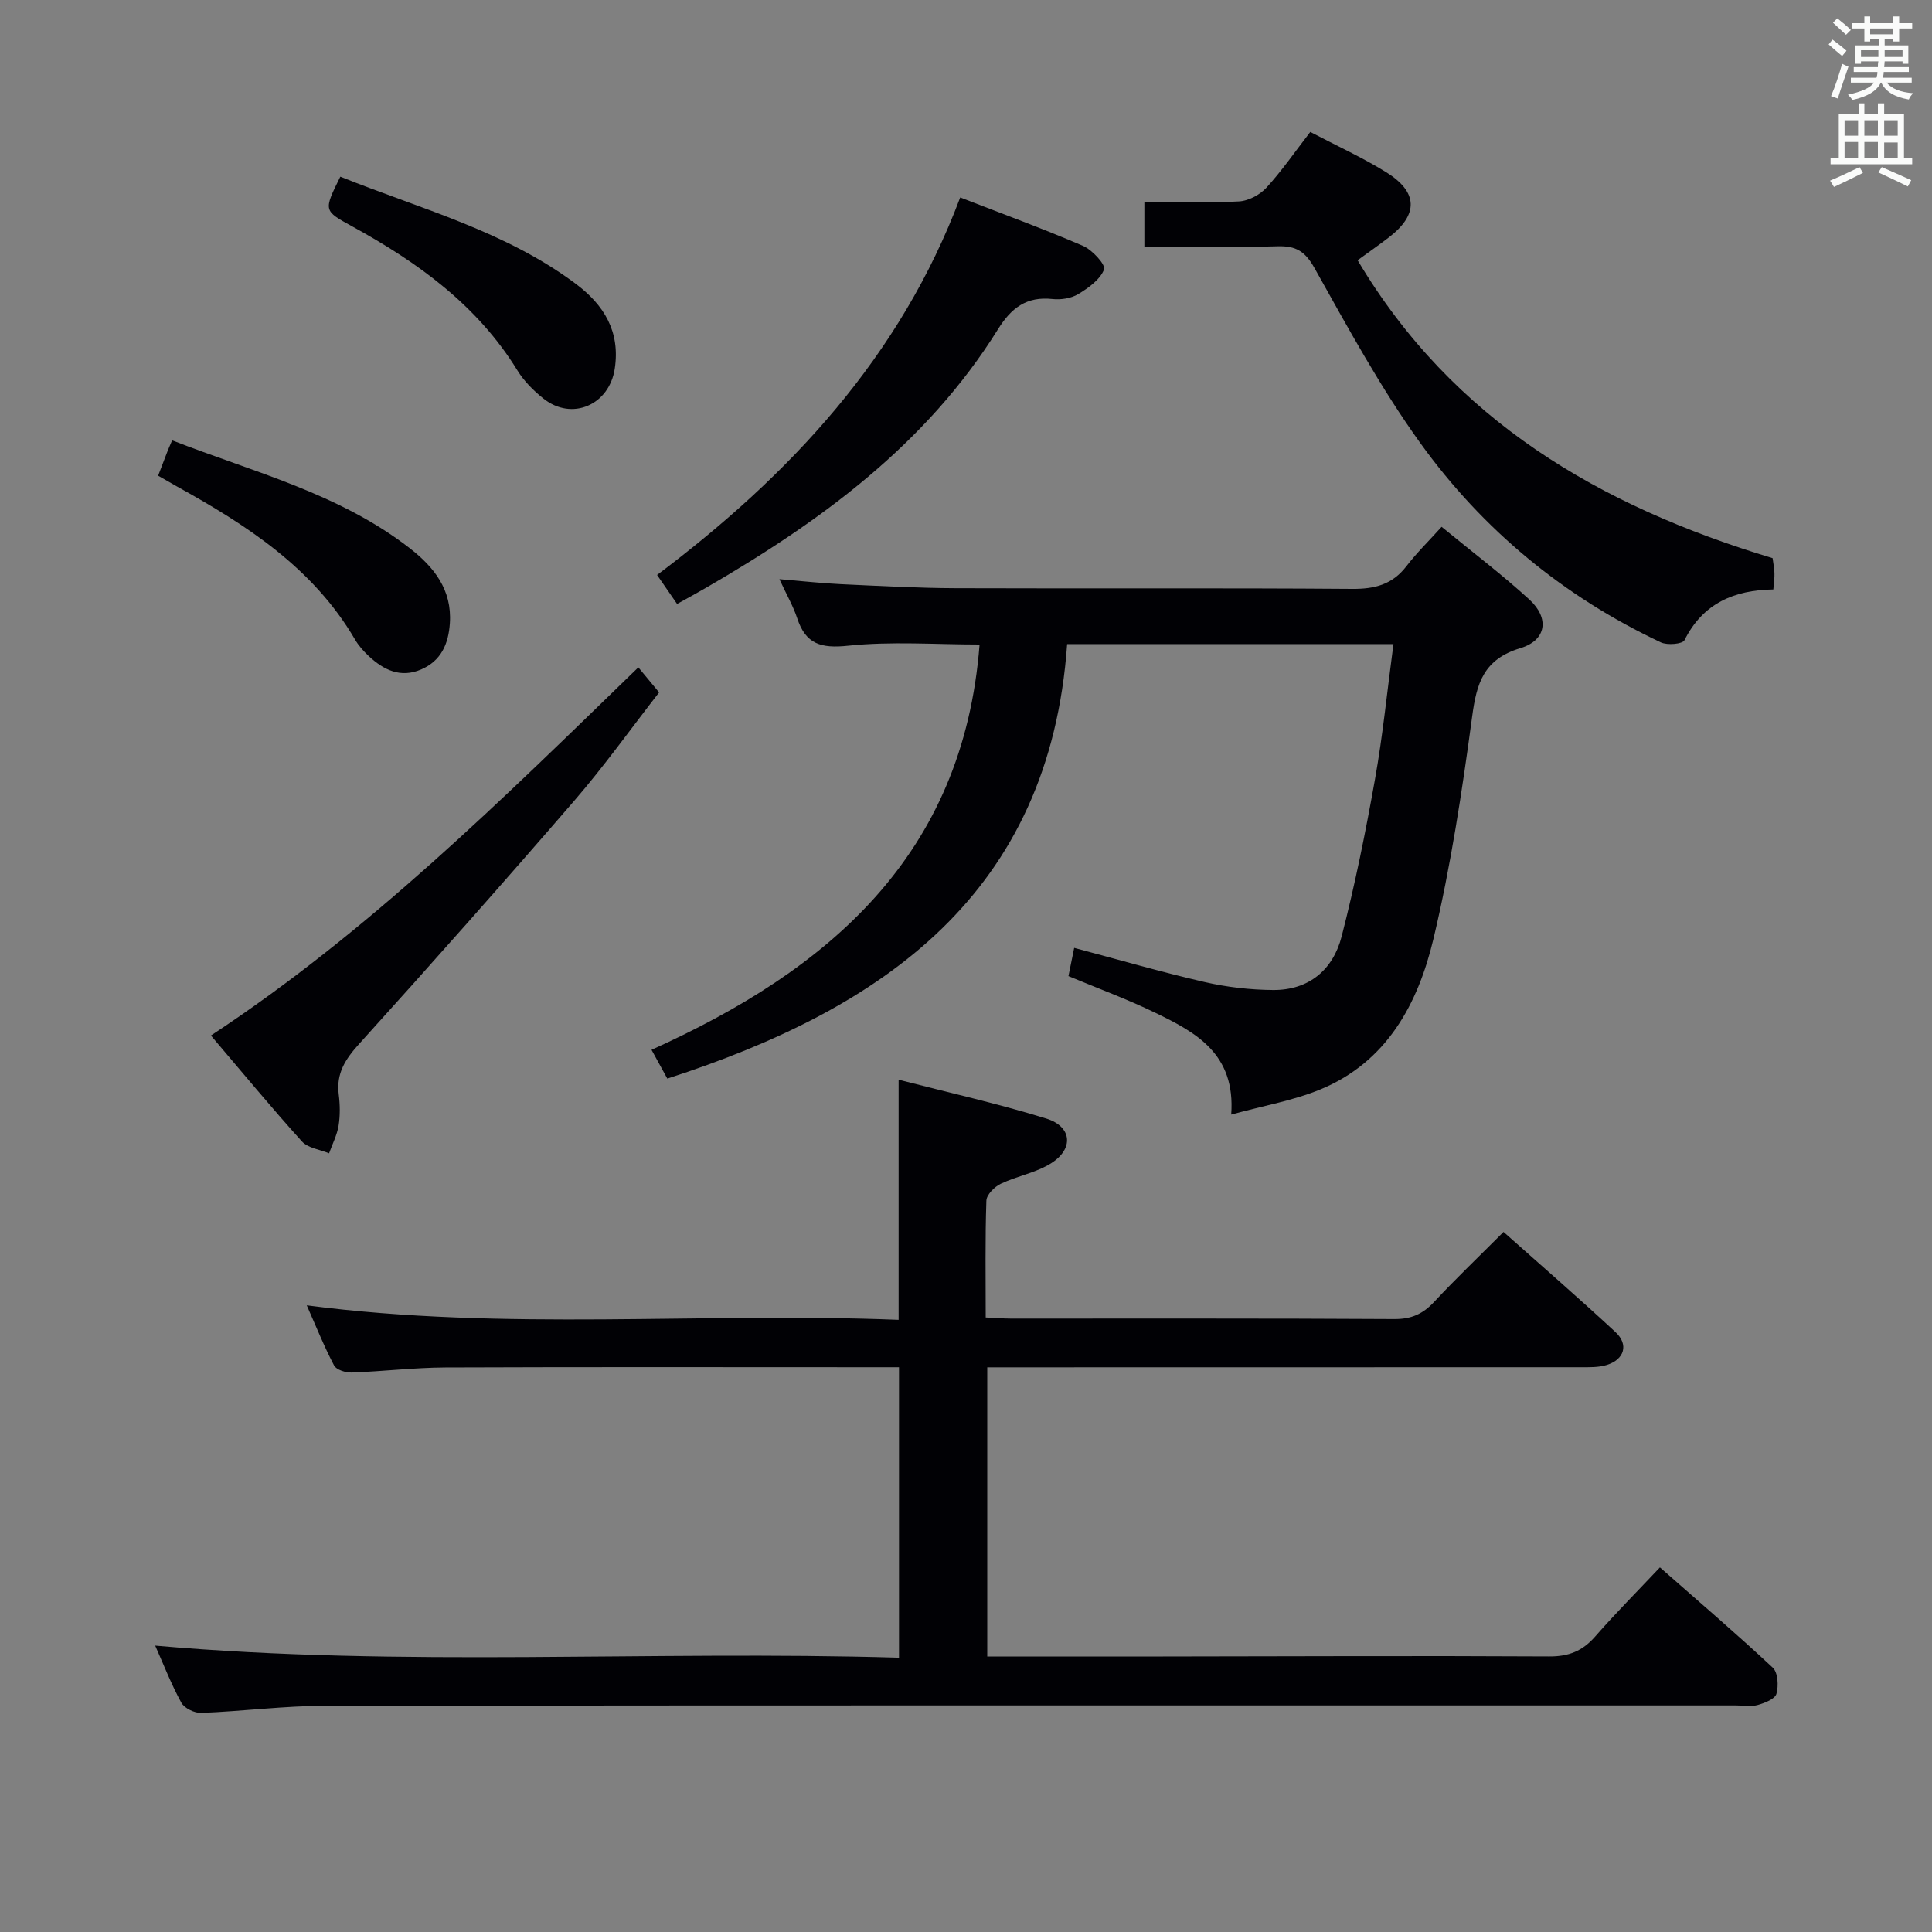<svg enable-background="new 0 0 400 400" viewBox="0 0 400 400" xmlns="http://www.w3.org/2000/svg"><rect x="0" y="0" width="400" height="400" fill="#808080" stroke="none"/><g fill="#010105"><path d="m32.13 340.71c51.37 4.52 102.49.97 154 2.5 0-20.21 0-39.9 0-60.14-1.89 0-3.67 0-5.45 0-29.49 0-58.99-.07-88.48.05-6.47.03-12.94.82-19.42 1.05-1.22.04-3.14-.56-3.61-1.46-2.07-3.93-3.72-8.08-5.66-12.45 41.09 5.37 81.83 1.37 122.54 3 0-16.77 0-32.82 0-49.72 10.19 2.63 20.5 4.93 30.56 8.04 5.32 1.65 5.76 6.22 1.07 9.22-3.13 2-7.08 2.66-10.49 4.29-1.29.62-2.93 2.26-2.97 3.48-.27 7.95-.14 15.92-.14 24.2 1.91.09 3.52.22 5.14.23 26.49.01 52.99-.06 79.48.1 3.5.02 5.89-1.05 8.21-3.54 4.52-4.85 9.33-9.44 14.38-14.5 7.88 7.02 15.65 13.75 23.18 20.74 2.77 2.57 1.86 5.65-1.8 6.8-1.69.53-3.61.47-5.43.47-38.82.02-77.65.02-116.47.02-1.99 0-3.98 0-6.37 0v59.87c12.16 0 24.27.01 36.38 0 26.66-.03 53.32-.16 79.98-.01 4.05.02 6.88-1.13 9.49-4.11 4.25-4.86 8.81-9.44 13.42-14.33 8.03 7.06 15.85 13.75 23.36 20.76 1.08 1.01 1.23 3.77.76 5.42-.3 1.07-2.42 1.9-3.87 2.31-1.39.39-2.98.09-4.48.09-97.31 0-194.62-.04-291.92.07-8.62.01-17.24 1.14-25.87 1.48-1.38.05-3.48-.97-4.11-2.12-2.08-3.79-3.64-7.84-5.41-11.81z"/><path d="m254.91 230.76c.93-12.6-7.33-17.02-15.72-21.08-5.79-2.81-11.87-5.04-17.98-7.59.36-1.78.71-3.51 1.19-5.84 9.13 2.42 18.01 5 27 7.07 4.61 1.06 9.43 1.61 14.16 1.65 7.43.06 12.44-4.19 14.21-11.08 2.77-10.74 4.97-21.65 6.91-32.57 1.63-9.14 2.54-18.4 3.82-27.97-22.41 0-44.64 0-67.56 0-3.65 51.61-37.85 75.43-82.78 89.96-1.13-2.05-2.14-3.9-3.27-5.96 36.68-16.55 64.52-40.15 67.92-83.91-9.15 0-18.28-.69-27.24.25-5.6.59-8.76-.33-10.52-5.7-.82-2.48-2.16-4.8-3.68-8.08 4.69.39 8.67.84 12.66 1.03 7.97.37 15.96.81 23.93.84 27.33.1 54.66-.07 81.99.14 4.7.04 8.33-.91 11.24-4.7 2.12-2.76 4.63-5.21 7.28-8.15 6.48 5.32 12.56 9.92 18.16 15.05 4.19 3.83 3.6 8.42-1.85 10.07-7.62 2.31-9.06 7.24-9.99 14.18-2.08 15.44-4.41 30.93-8.02 46.06-3.19 13.38-9.63 25.44-23.4 31.12-5.59 2.31-11.7 3.35-18.46 5.21z"/><path d="m236.93 51.07c0-1.98 0-3.29 0-4.6s0-2.62 0-4.64c6.74 0 13.18.22 19.59-.13 1.96-.11 4.31-1.35 5.66-2.82 3.22-3.52 5.96-7.5 9.1-11.56 5.46 2.86 10.75 5.27 15.66 8.3 6.7 4.14 6.77 8.79.61 13.53-1.97 1.52-4.01 2.94-6.47 4.73 19.68 33.11 50.06 50.87 85.92 61.68.11.86.33 1.98.38 3.11.04.97-.12 1.94-.23 3.37-8.12.11-14.6 2.89-18.4 10.51-.4.8-3.55 1.08-4.88.45-20.13-9.48-36.9-23.33-49.82-41.28-8.22-11.42-14.99-23.91-21.89-36.21-1.95-3.48-3.83-4.63-7.63-4.52-8.96.26-17.94.08-27.6.08z"/><path d="m132.16 138.17c1.56 1.89 2.81 3.39 4.3 5.19-5.88 7.55-11.36 15.24-17.5 22.35-14.66 16.97-29.54 33.76-44.59 50.4-2.87 3.17-4.79 6.11-4.24 10.47.27 2.13.31 4.36-.03 6.47-.32 1.96-1.29 3.82-1.97 5.73-1.91-.79-4.38-1.08-5.63-2.47-6.34-7.02-12.37-14.33-18.83-21.92 32.77-21.55 60.23-48.81 88.49-76.22z"/><path d="m140.18 125.04c-1.37-1.99-2.66-3.86-4.14-6 27.58-20.75 50.37-45.16 62.76-78.16 8.86 3.44 17.25 6.5 25.43 10.03 1.92.83 4.73 3.91 4.35 4.88-.82 2.11-3.24 3.83-5.36 5.11-1.46.88-3.58 1.2-5.32 1.01-5.34-.58-8.51 1.82-11.26 6.23-14.86 23.88-36.8 39.87-60.64 53.65-1.84 1.07-3.72 2.08-5.82 3.25z"/><path d="m32.74 98.49c.75-1.96 1.33-3.49 1.92-5.01.23-.6.5-1.19.98-2.31 16.9 6.6 34.58 10.99 49.18 22.32 5.04 3.91 8.78 8.6 8.32 15.53-.28 4.28-1.8 7.79-5.94 9.58-4.27 1.84-7.77.11-10.86-2.77-1.08-1.01-2.11-2.17-2.85-3.44-8.67-14.83-22.44-23.7-36.94-31.72-1.15-.65-2.28-1.31-3.81-2.18z"/><path d="m70.46 36.58c16.75 6.72 34.19 11.28 48.78 22.21 5.83 4.37 9.2 9.87 8.04 17.54-1.14 7.52-8.87 10.9-14.78 6.18-2.05-1.63-4.02-3.61-5.38-5.82-8.3-13.49-20.58-22.34-34.11-29.77-6.03-3.32-6.08-3.22-2.55-10.34z"/></g><path d="m378.6 9.2.8-1c.9.7 1.9 1.4 2.9 2.3l-.9 1.1c-1.1-.9-2-1.7-2.8-2.4zm.5 10.7c.9-2.1 1.6-4.3 2.3-6.7.4.2.8.4 1.3.6-.7 2.1-1.5 4.3-2.2 6.6zm.4-15.2.9-.9c1 .8 2 1.6 2.8 2.4l-1 1c-1-.9-1.9-1.8-2.7-2.5zm12.5-1.3h1.2v1.4h2.7v1.1h-2.7v2.7h-1.2v-.5h-1.8v1.3h4.9v3.8h-1.2v-.5h-3.7c0 .4-.1.9-.1 1.2h5.1v1h-5.2c0 .5-.1.9-.2 1.2h6v1h-5.2c1.1 1.3 2.9 2 5.5 2.2-.4.4-.7.8-.9 1.3-2.9-.5-4.8-1.6-5.7-3.5h-.1c-.8 1.7-2.7 2.9-5.9 3.6-.2-.4-.6-.8-.9-1.1 2.8-.6 4.6-1.4 5.4-2.5h-4.8v-1h5.3c.1-.3.2-.7.2-1.2h-4.9v-1h5c0-.4 0-.8.1-1.2h-3.6v.5h-1.2v-3.8h4.9v-1.3h-1.8v.5h-1.2v-2.7h-2.6v-1.1h2.6v-1.4h1.2v1.4h4.7v-1.4zm-6.7 8.4h3.6c0-.4 0-.9 0-1.4h-3.6zm1.9-4.7h4.7v-1.2h-4.7zm6.7 3.3h-3.7v1.4h3.7z" fill="#fafbfa"/><path d="m384.7 21.4h1.3v2.2h2.8v-2.2h1.3v2.2h4.1v9.1h1.7v1.3h-16.9v-1.3h1.7v-9.1h4.1v-2.2zm.3 13.2.7 1.2c-1.8.9-3.8 1.9-6 2.9-.2-.4-.5-.8-.8-1.3 2.4-1 4.4-2 6.1-2.8zm-3.1-6.5h2.8v-3.2h-2.8zm0 4.6h2.8v-3.3h-2.8zm4.1-4.6h2.8v-3.2h-2.8zm0 4.6h2.8v-3.3h-2.8zm3.6 1.9c2.1.9 4.1 1.8 6.1 2.7l-.7 1.3c-2.2-1.1-4.2-2-6.1-2.9zm3.3-9.7h-2.8v3.2h2.8zm-2.8 7.8h2.8v-3.2h-2.8z" fill="#fafbfa"/></svg>